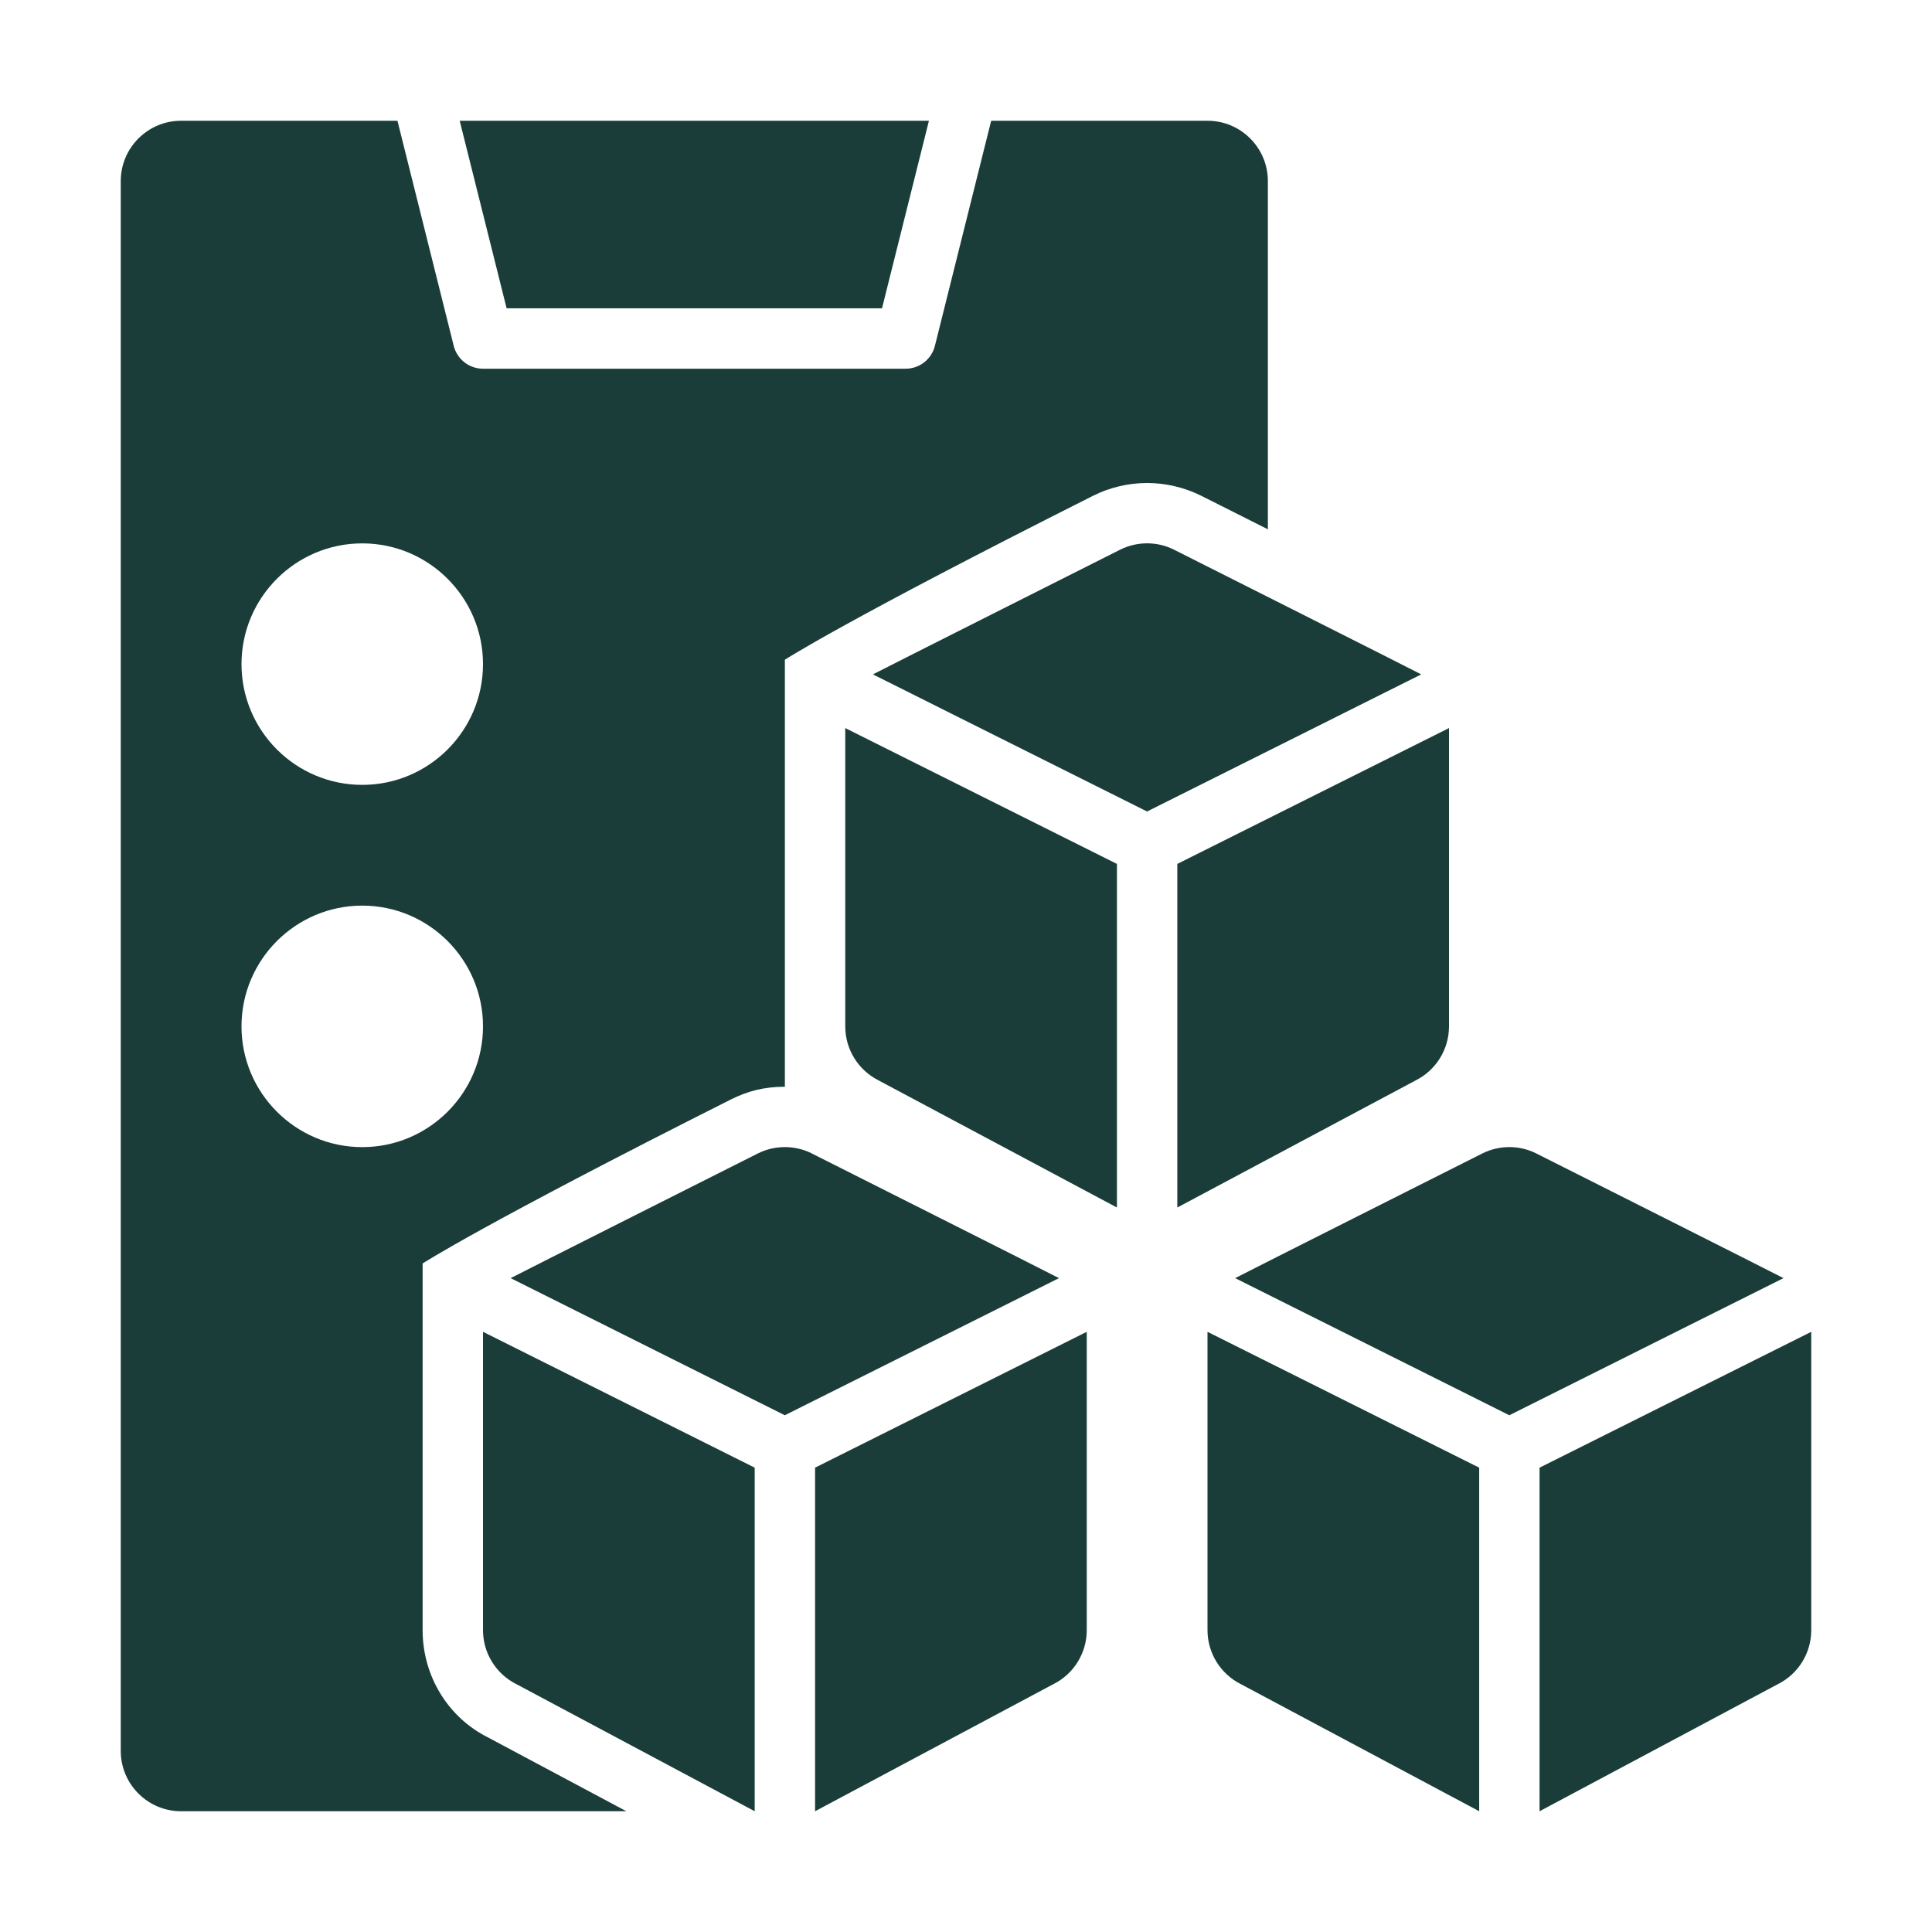 <svg height="512" viewBox="0 0 32 32" width="512" xmlns="http://www.w3.org/2000/svg">
    <g id="_x30_3">
        <path fill="#1a3d3a" d="m25.447 19.105c-.281-.141-.613-.141-.895 0 0 0-4.062 2.044-4.094 2.065l4.541 2.271 4.541-2.271c-.032-.021-4.094-2.065-4.094-2.065z"/>
        <path fill="#1a3d3a" d="m20 27c0 .379.214.725.553.895l3.947 2.105v-5.691l-4.5-2.25z"/>
        <path fill="#1a3d3a" d="m25.5 24.309v5.691l3.947-2.105c.339-.169.553-.516.553-.895v-4.941z"/>
        <path fill="#1a3d3a" d="m13.447 19.105c-.281-.141-.613-.141-.895 0 0 0-4.062 2.044-4.094 2.065l4.541 2.271 4.541-2.271c-.032-.021-4.094-2.065-4.094-2.065z"/>
        <path fill="#1a3d3a" d="m8 27c0 .379.214.725.553.895l3.947 2.105v-5.691l-4.5-2.25z"/>
        <path fill="#1a3d3a" d="m13.5 30 3.947-2.105c.339-.169.553-.516.553-.895v-4.941l-4.5 2.25z"/>
        <path fill="#1a3d3a" d="m19.447 9.105c-.281-.141-.613-.141-.895 0 0 0-4.062 2.044-4.094 2.065l4.541 2.271 4.541-2.271c-.032-.021-4.094-2.065-4.094-2.065z"/>
        <path fill="#1a3d3a" d="m14 17c0 .379.214.725.553.895l3.947 2.105v-5.691l-4.5-2.25z"/>
        <path fill="#1a3d3a" d="m7 27v-6.073s.991-.646 5.103-2.715c.279-.14.553-.212.897-.212v-7.073s.991-.646 5.104-2.715c.278-.14.588-.212.896-.212s.618.073.895.211c.412.207.772.388 1.105.556v-5.767c0-.552-.448-1-1-1h-3.583l-.932 3.728c-.056.223-.255.379-.485.379h-7c-.229 0-.429-.156-.485-.379l-.932-3.728h-3.583c-.552 0-1 .448-1 1v26c0 .552.448 1 1 1h7.375l-2.293-1.223c-.658-.329-1.082-1.014-1.082-1.777zm-1-18c1.103 0 2 .897 2 2s-.897 2-2 2-2-.897-2-2 .897-2 2-2zm-2 8c0-1.103.897-2 2-2s2 .897 2 2-.897 2-2 2-2-.897-2-2z"/>
        <path fill="#1a3d3a" d="m24 17v-4.941l-4.5 2.25v5.691l3.947-2.105c.339-.169.553-.516.553-.895z"/>
        <path fill="#1a3d3a" d="m14.609 5.106.777-3.106h-7.772l.777 3.106z"/>
    </g>
</svg>
